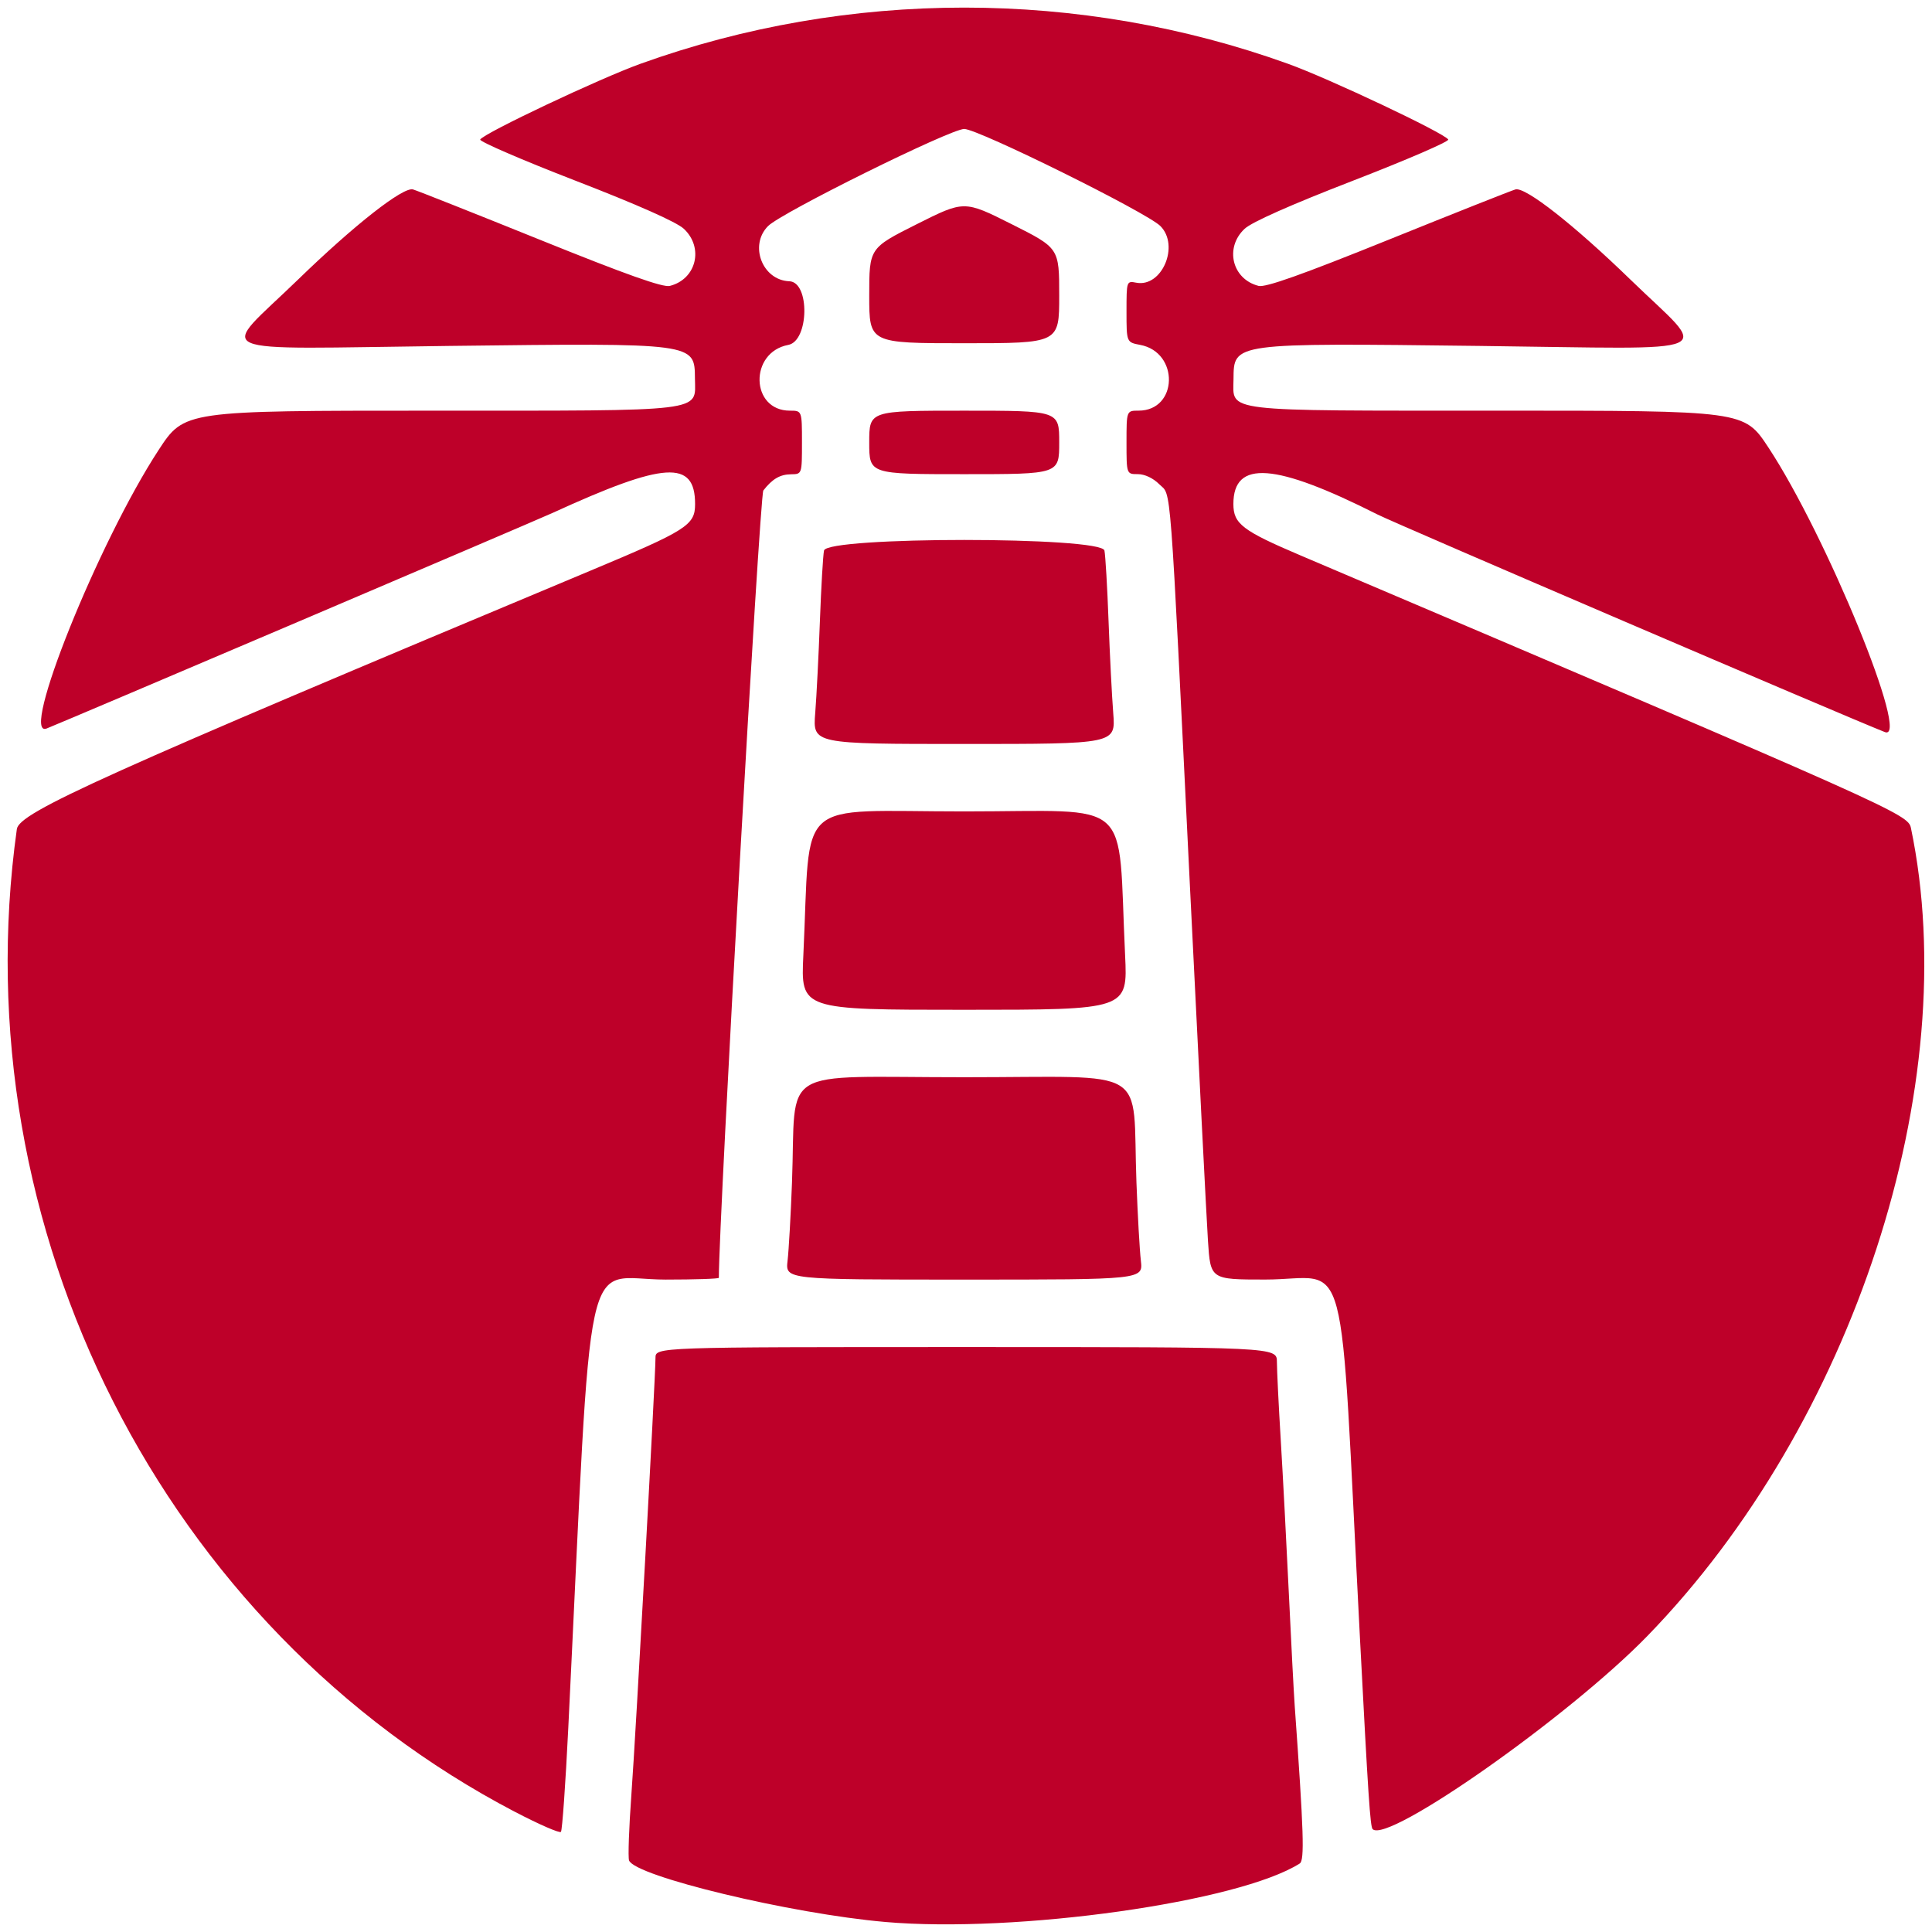 <?xml version="1.0" encoding="UTF-8" standalone="no"?>
<!-- Created with Inkscape (http://www.inkscape.org/) -->

<svg
   width="126.471mm"
   height="126.471mm"
   viewBox="0 0 126.471 126.471"
   version="1.1"
   id="svg5"
   xml:space="preserve"
   xmlns:inkscape="http://www.inkscape.org/namespaces/inkscape"
   xmlns:sodipodi="http://sodipodi.sourceforge.net/DTD/sodipodi-0.dtd"
   xmlns="http://www.w3.org/2000/svg"
   xmlns:svg="http://www.w3.org/2000/svg"><sodipodi:namedview
     id="namedview7"
     pagecolor="#ffffff"
     bordercolor="#666666"
     borderopacity="1.0"
     inkscape:showpageshadow="2"
     inkscape:pageopacity="0"
     inkscape:pagecheckerboard="0"
     inkscape:deskcolor="#d1d1d1"
     inkscape:document-units="mm"
     showgrid="false" /><defs
     id="defs2" /><g
     inkscape:label="Layer 1"
     inkscape:groupmode="layer"
     id="layer1"
     transform="translate(-41.765,-156.431)"><path
       style="fill:#be0029;fill-opacity:1;stroke:#ffffff;stroke-width:1.001;stroke-linecap:round;stroke-linejoin:round;stroke-dasharray:none;stroke-opacity:0;paint-order:normal"
       d="m 99.702,282.244 c -6.155,-0.536 -16.359,-2.987 -16.757,-4.024 -0.076,-0.198 -0.007,-2.143 0.152,-4.323 0.294,-4.023 1.576,-27.263 1.577,-28.572 4.12e-4,-0.714 4.12e-4,-0.714 20.339,-0.714 20.339,0 20.339,0 20.34,0.974 7.7e-4,0.536 0.114,2.844 0.253,5.13 0.138,2.286 0.375,6.785 0.527,9.999 0.151,3.214 0.326,6.545 0.387,7.402 0.591,8.249 0.65,10.096 0.329,10.3 -3.97,2.525 -18.534,4.579 -27.147,3.829 z M 75.477,275.039 C 52.463,263.008 39.21,236.861 42.868,210.704 c 0.153,-1.096 5.583,-3.542 37.53,-16.909 6.356,-2.659 6.868,-2.985 6.868,-4.369 0,-2.907 -1.982,-2.782 -9.337,0.585 -1.199,0.549 -32.012,13.678 -33.111,14.108 -1.797,0.703 3.392,-12.206 7.326,-18.224 1.687,-2.581 1.687,-2.581 17.841,-2.581 18.191,0 17.293,0.109 17.272,-2.095 -0.022,-2.352 0.099,-2.336 -16.106,-2.143 -16.263,0.194 -15.085,0.711 -9.881,-4.338 3.695,-3.586 6.881,-6.085 7.53,-5.907 0.252,0.069 3.997,1.554 8.321,3.3 5.661,2.286 8.038,3.13 8.492,3.016 1.738,-0.437 2.242,-2.506 0.913,-3.742 -0.474,-0.44 -3.035,-1.577 -7.103,-3.151 -3.499,-1.355 -6.299,-2.565 -6.223,-2.69 0.262,-0.426 7.805,-3.99 10.483,-4.955 13.629,-4.907 28.775,-4.907 42.403,0 2.678,0.964 10.221,4.529 10.483,4.955 0.077,0.125 -2.723,1.335 -6.223,2.69 -4.068,1.575 -6.63,2.711 -7.103,3.151 -1.33,1.236 -0.825,3.305 0.913,3.742 0.454,0.114 2.831,-0.73 8.492,-3.016 4.324,-1.746 8.068,-3.231 8.321,-3.3 0.649,-0.178 3.835,2.321 7.53,5.907 5.203,5.049 6.381,4.532 -9.881,4.338 -16.241,-0.194 -16.085,-0.215 -16.106,2.179 -0.019,2.168 -0.945,2.058 17.308,2.058 16.117,0 16.117,0 17.701,2.402 3.805,5.771 9.348,19.313 7.628,18.638 -2.518,-0.989 -31.986,-13.625 -33.188,-14.232 -6.733,-3.399 -9.457,-3.599 -9.457,-0.697 0,1.298 0.586,1.746 4.416,3.375 39.012,16.595 39.747,16.923 39.937,17.834 3.501,16.762 -3.759,39.014 -17.256,52.895 -5.119,5.264 -17.004,13.62 -17.981,12.641 -0.158,-0.159 -0.291,-2.152 -0.829,-12.472 -1.38,-26.459 -0.601,-23.505 -6.201,-23.505 -3.585,0 -3.585,0 -3.75,-2.532 -0.091,-1.393 -0.624,-11.882 -1.185,-23.31 -1.34,-27.287 -1.197,-25.412 -2.003,-26.22 -0.4,-0.401 -0.952,-0.661 -1.402,-0.661 -0.742,0 -0.742,0 -0.742,-2.078 0,-2.078 0,-2.078 0.789,-2.078 2.584,0 2.678,-3.821 0.107,-4.305 -0.896,-0.168 -0.896,-0.168 -0.896,-2.181 0,-2 0.004,-2.012 0.639,-1.89 1.682,0.322 2.853,-2.431 1.578,-3.709 -0.885,-0.887 -11.933,-6.355 -12.84,-6.355 -0.907,0 -11.956,5.468 -12.84,6.355 -1.257,1.26 -0.375,3.55 1.391,3.615 1.354,0.049 1.29,3.911 -0.069,4.166 -2.572,0.484 -2.477,4.305 0.107,4.305 0.789,0 0.789,0 0.789,2.078 0,2.078 0,2.078 -0.713,2.086 -0.722,0.008 -1.226,0.302 -1.815,1.059 -0.241,0.309 -2.913,47.591 -2.913,51.542 0,0.063 -1.567,0.115 -3.483,0.115 -5.495,0 -4.77,-3.342 -6.373,29.349 -0.179,3.643 -0.395,6.705 -0.481,6.804 -0.086,0.1 -1.439,-0.489 -3.006,-1.309 z m 17.843,-36.078 c 0.079,-0.679 0.21,-2.987 0.29,-5.13 0.289,-7.73 -1.098,-6.883 11.274,-6.883 12.373,0 10.985,-0.847 11.274,6.883 0.08,2.143 0.21,4.451 0.29,5.13 0.144,1.234 0.144,1.234 -11.564,1.234 -11.708,0 -11.708,0 -11.564,-1.234 z m 1.033,-19.999 c 0.502,-10.505 -0.718,-9.415 10.531,-9.415 11.249,0 10.029,-1.09 10.531,9.415 0.171,3.571 0.171,3.571 -10.531,3.571 -10.702,0 -10.702,0 -10.531,-3.571 z m 0.777,-15.843 c 0.087,-1.107 0.225,-3.824 0.307,-6.039 0.082,-2.214 0.203,-4.289 0.269,-4.61 0.19,-0.924 18.167,-0.924 18.357,0 0.066,0.321 0.187,2.396 0.269,4.61 0.082,2.214 0.22,4.931 0.307,6.039 0.158,2.013 0.158,2.013 -9.755,2.013 -9.912,0 -9.912,0 -9.755,-2.013 z m 3.536,-17.726 c 0,-2.078 0,-2.078 6.218,-2.078 6.218,0 6.218,0 6.218,2.078 0,2.078 0,2.078 -6.218,2.078 -6.218,0 -6.218,0 -6.218,-2.078 z m 0,-9.608 c 0,-3.115 0,-3.115 3.109,-4.677 3.109,-1.562 3.109,-1.562 6.218,0 3.109,1.562 3.109,1.562 3.109,4.677 0,3.115 0,3.115 -6.218,3.115 -6.218,0 -6.218,0 -6.218,-3.115 z"
       id="path308"
       inkscape:export-filename="lhicon1.svg"
       inkscape:export-xdpi="10.041842"
       inkscape:export-ydpi="10.041842" /></g></svg>
